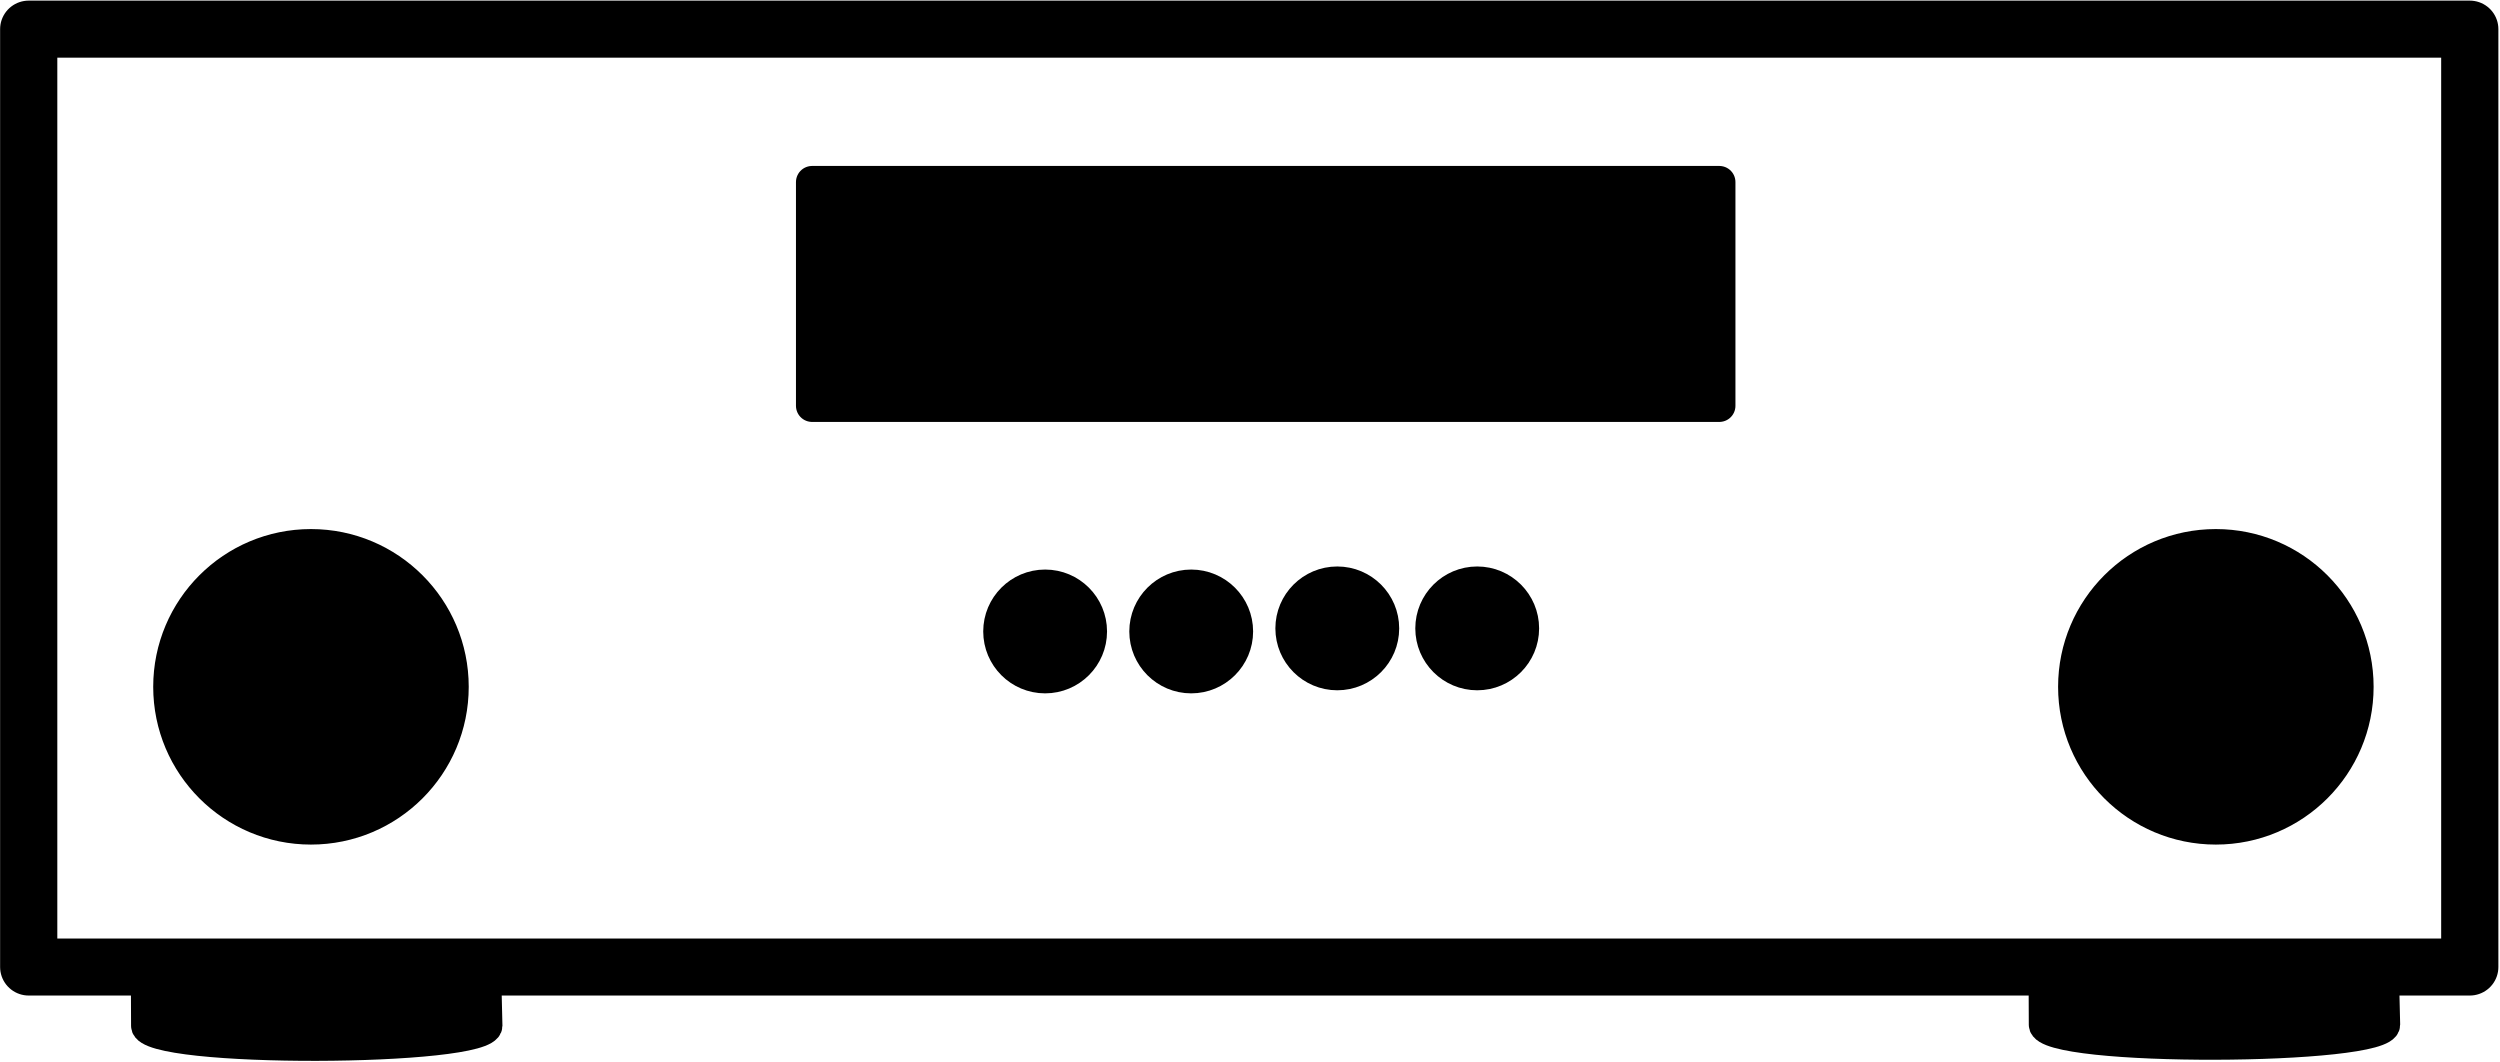 <?xml version="1.0" encoding="UTF-8" standalone="no"?>
<!DOCTYPE svg PUBLIC "-//W3C//DTD SVG 1.1//EN" "http://www.w3.org/Graphics/SVG/1.1/DTD/svg11.dtd">
<svg width="100%" height="100%" viewBox="0 0 871 370" version="1.1" xmlns="http://www.w3.org/2000/svg" xmlns:xlink="http://www.w3.org/1999/xlink" xml:space="preserve" xmlns:serif="http://www.serif.com/" style="fill-rule:evenodd;clip-rule:evenodd;stroke-linejoin:round;stroke-miterlimit:6.8;">
    <g transform="matrix(1,0,0,1,92.141,-708.623)">
        <g id="Layer-1" serif:id="Layer 1">
            <g id="rect851" transform="matrix(0.989,0,0,0.986,3.756,14.852)">
                <rect x="-86.85" y="713.915" width="859.926" height="331.404" style="fill:none;stroke:black;stroke-width:20.15px;"/>
            </g>
            <path id="path859" d="M-41.598,1045.39L-41.518,1066.03C-41.479,1075.94 77.946,1075.41 77.946,1066.03L77.457,1045.39L-41.598,1045.39Z" style="fill-rule:nonzero;stroke:black;stroke-width:9.92px;stroke-linejoin:miter;stroke-miterlimit:4;"/>
            <path id="path859-7" d="M619.57,1045.01L619.651,1065.65C619.689,1075.56 739.337,1075.02 739.115,1065.65L738.625,1045.01L619.57,1045.01Z" style="fill-rule:nonzero;stroke:black;stroke-width:9.92px;stroke-linejoin:miter;stroke-miterlimit:4;"/>
            <circle id="path882" cx="679.862" cy="947.912" r="50.003" style="stroke:black;stroke-width:9.92px;stroke-miterlimit:4;"/>
            <rect id="rect886" x="190.789" y="772.058" width="316.083" height="77.951" style="stroke:black;stroke-width:11.23px;stroke-miterlimit:4;"/>
            <circle id="path888" cx="271.982" cy="928.622" r="16.607" style="stroke:black;stroke-width:9.92px;stroke-miterlimit:4;"/>
            <circle id="path888-3" cx="322.875" cy="928.622" r="16.607" style="stroke:black;stroke-width:9.92px;stroke-miterlimit:4;"/>
            <circle id="path888-5" cx="373.768" cy="927.551" r="16.607" style="stroke:black;stroke-width:9.92px;stroke-miterlimit:4;"/>
            <circle id="path888-6" cx="422.518" cy="927.551" r="16.607" style="stroke:black;stroke-width:9.92px;stroke-miterlimit:4;"/>
            <circle id="path882-1" cx="16.2" cy="947.912" r="50.003" style="stroke:black;stroke-width:9.92px;stroke-miterlimit:4;"/>
        </g>
    </g>
</svg>
